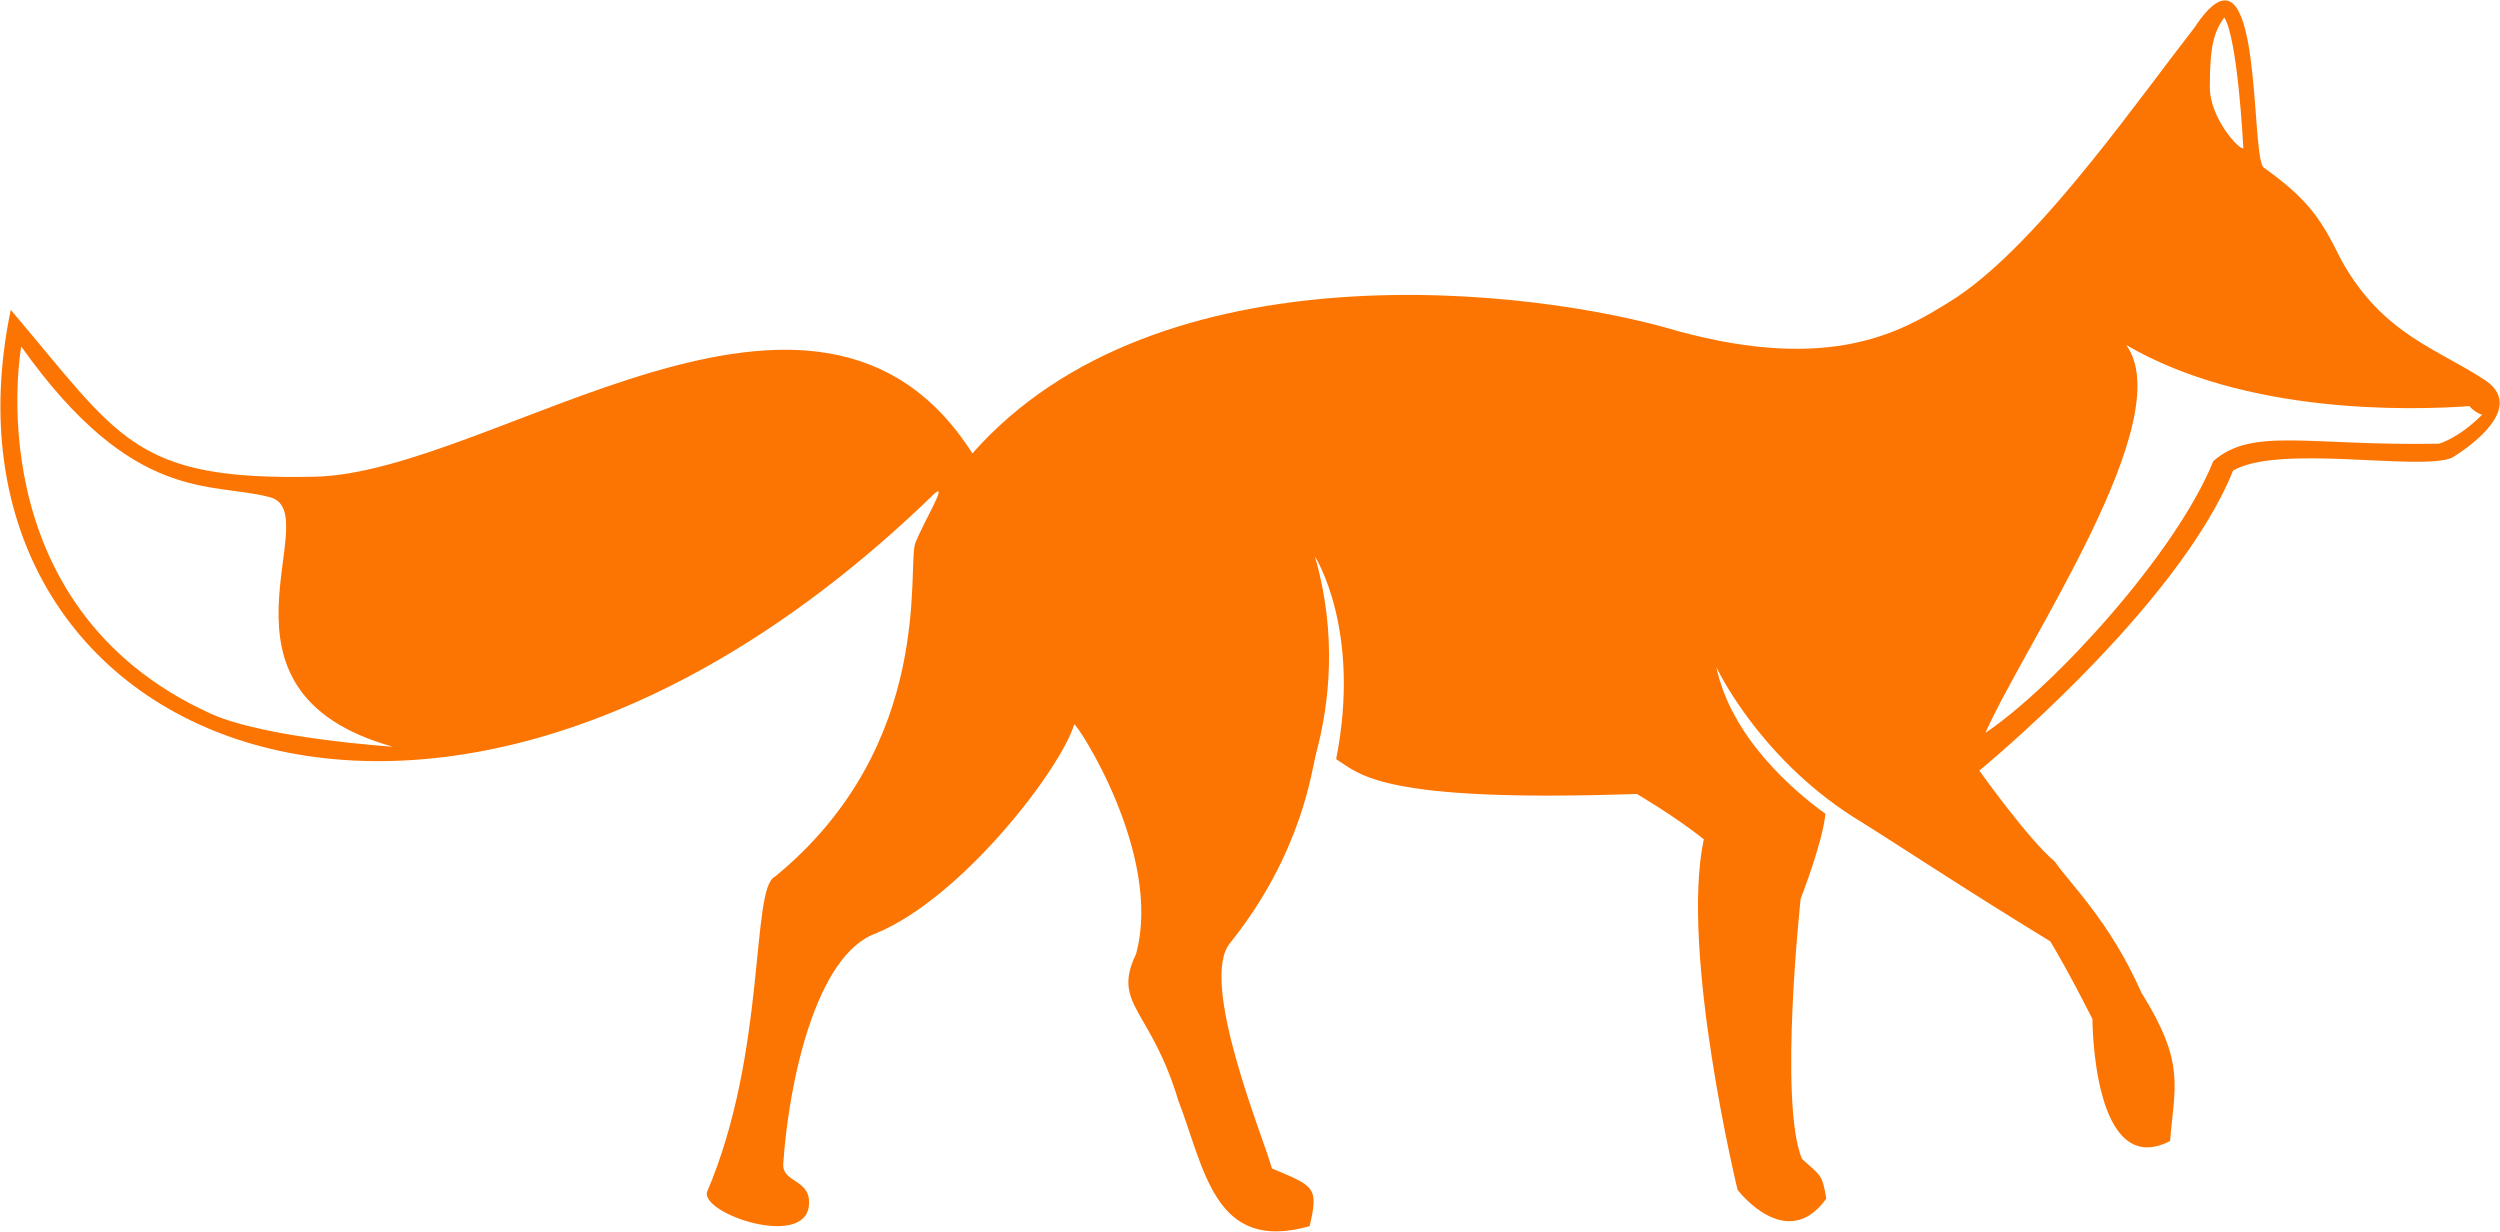 
<svg width="2865px" height="1412px" viewBox="0 0 2865 1412" version="1.1" xmlns="http://www.w3.org/2000/svg" xmlns:xlink="http://www.w3.org/1999/xlink">
    <defs></defs>
    <g id="Page-1" stroke="none" stroke-width="1" fill="none" fill-rule="evenodd">
        <g id="color_logo_transparent" transform="translate(-99, 0)" fill-rule="nonzero" fill="#FC7401">
            <g id="SvgjsG1009" transform="translate(99.473, 0.445)">
                <path d="M2847.437,435.264 C2794.046,399.676 2730.326,383.154 2683.128,298.466 C2660.257,252.725 2647.249,229.601 2593.256,191.257 C2592.13,189.975 2591.218,187.238 2590.363,183.568 C2579.724,137.108 2587.509,-79.601 2514.431,31.122 C2482.552,72.088 2442.014,127.809 2398.311,182.151 C2344.395,249.152 2285.646,314.037 2232.313,346.305 C2178.921,379.349 2098.427,426.799 1922.741,379.077 C1758.122,329.588 1326.061,278.294 1113.914,519.175 C935.782,239.153 566.412,541.464 359.973,545.89 C152.213,550.317 137.07,501.974 11.863,354.653 C-92.085,853.579 506.439,1113.914 1070.716,564.917 C1085.995,552.2 1058.737,596.195 1048.563,621.648 C1038.39,647.062 1072.715,852.511 887.652,1004.219 C859.714,1016.917 878.508,1205.242 809.643,1365.881 C804.556,1391.334 921.201,1429.989 926.462,1381.569 C929.879,1350.136 895.612,1355.941 897.146,1333.051 C903.475,1238.694 934.714,1094.13 1002.977,1069.337 C1102.09,1028.682 1215.279,880.585 1230.54,829.776 C1233.083,827.194 1332.546,978.786 1301.482,1092.713 C1273.505,1151.288 1318.14,1154.996 1349.786,1260.516 C1380.229,1339.322 1390.946,1435.911 1500.369,1404.711 C1511.086,1359.474 1505.455,1358.95 1457.112,1338.623 C1449.482,1308.102 1371.628,1122.728 1409.778,1079.53 C1492.078,976.378 1502.815,881.42 1507.863,862.607 C1507.863,862.529 1507.863,862.413 1507.863,862.335 C1507.902,862.335 1507.902,862.335 1507.94,862.335 C1522.774,806.827 1532.403,727.013 1506.348,637.082 C1506.348,637.082 1560.186,720.586 1530.753,869.499 C1557.856,886.565 1580.514,919.667 1875.272,909.397 C1875.272,909.397 1917.751,934.112 1952.058,961.273 C1924.721,1090.888 1990.771,1363.066 1990.771,1363.066 C1990.771,1363.066 2046.706,1436.785 2092.467,1373.22 C2087.613,1344.175 2086.099,1347.554 2064.49,1327.498 C2037.794,1262.497 2063.092,1029.381 2063.092,1029.381 C2063.092,1029.381 2088.079,966.011 2091.457,932.151 C2054.336,905.455 1983.296,844.201 1966.464,764.017 C1966.464,764.017 2013.292,865.189 2122.89,935.49 C2164.554,960.943 2246.058,1015.461 2349.191,1078.365 C2372.1,1116.515 2397.456,1167.363 2397.456,1167.363 C2397.456,1167.363 2397.456,1352.912 2486.454,1307.17 C2491.541,1243.586 2504.239,1218.172 2453.391,1136.843 C2417.823,1055.533 2369.518,1009.772 2354.297,986.862 C2323.776,961.409 2267.842,882.662 2267.842,882.662 C2267.842,882.662 2495.172,696.356 2558.678,538.765 C2612.03,508.264 2771.097,539.542 2809.248,524.282 C2809.286,524.223 2900.828,470.852 2847.437,435.264 Z M240.629,817.234 C-30.54,693.735 23.861,396.648 23.861,396.648 C153.029,578.566 241.891,551.23 308.97,569.383 C376.029,587.555 221.369,791.451 449.631,855.248 C449.65,855.248 303.844,846.007 240.629,817.234 Z M2548.427,19.59 C2548.427,19.59 2562.425,31.763 2570.424,169.454 C2566.231,172.036 2532.002,135.594 2531.983,99.269 C2531.963,50.421 2537.147,36.112 2548.427,19.59 Z M2794.57,508.031 C2644.492,510.769 2580.908,488.694 2536.001,527.951 C2493.521,633.316 2353.656,786.325 2274.851,839.406 C2320.126,736.759 2497.89,479.996 2436.17,394.9 C2572.463,474.715 2761.409,469.861 2829.497,464.969 C2833.147,469.415 2838.681,473.143 2843.981,474.909 C2816.703,502.207 2794.57,508.031 2794.57,508.031 Z" id="Shape"></path>
            </g>
        </g>
    </g>
</svg>